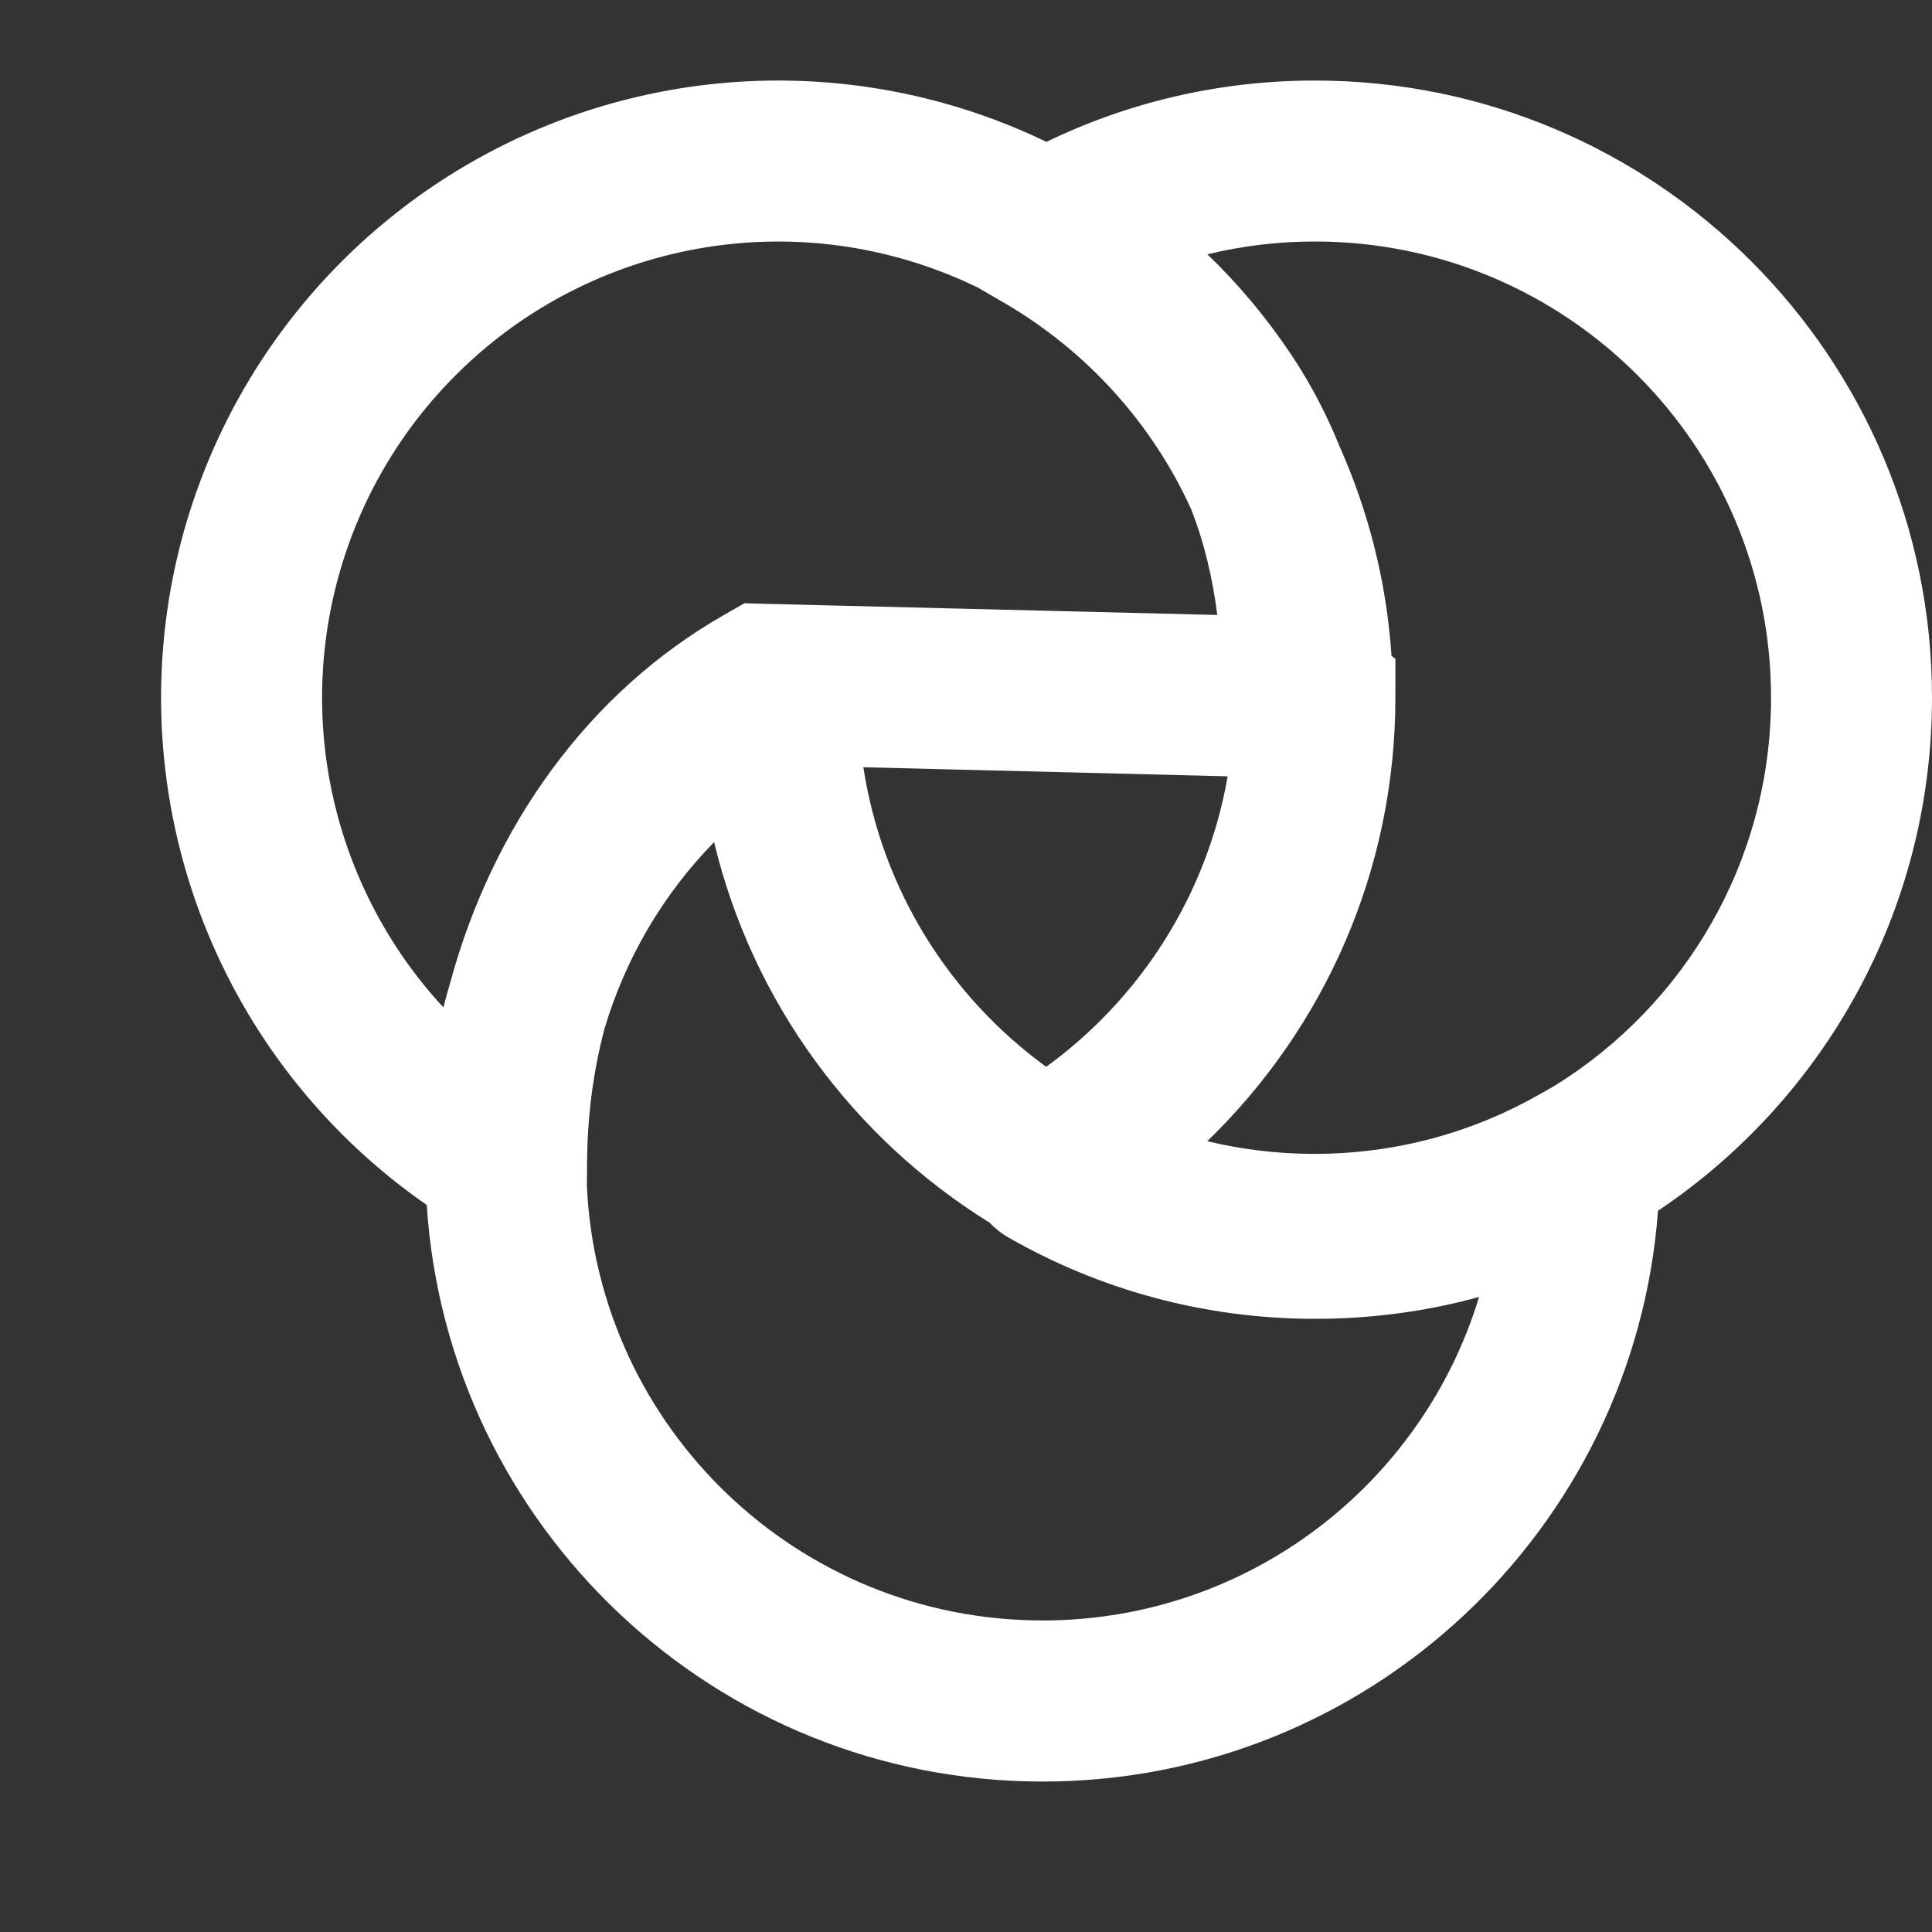<svg xmlns="http://www.w3.org/2000/svg" width="16" height="16" viewBox="0 0 16 16" fill="none">
  <rect x="0" y="0" width="16" height="16" fill="#333333" stroke="none"/>
  <path fill-rule="evenodd" clip-rule="evenodd" d="M8.401 1.056C7.467 0.669 6.439 0.568 5.448 0.765C4.456 0.962 3.546 1.449 2.831 2.164C2.116 2.879 1.629 3.789 1.432 4.781C1.235 5.772 1.336 6.8 1.723 7.734C2.099 8.641 2.728 9.42 3.534 9.979C3.707 12.645 5.924 14.754 8.634 14.754C11.327 14.754 13.534 12.67 13.731 10.027C15.098 9.111 16 7.55 16 5.778C16 2.955 13.712 0.667 10.889 0.667C10.093 0.667 9.339 0.849 8.666 1.175C8.579 1.133 8.49 1.093 8.401 1.056ZM11.095 3.7C10.99 3.439 10.858 3.184 10.694 2.938C10.492 2.635 10.259 2.356 9.999 2.106C10.284 2.037 10.582 2 10.889 2C12.976 2 14.667 3.692 14.667 5.778C14.667 7.134 13.952 8.324 12.876 8.991L12.748 9.064C12.199 9.377 11.563 9.556 10.884 9.556C10.579 9.556 10.282 9.519 9.998 9.451C10.958 8.522 11.556 7.22 11.556 5.778V5.456L11.524 5.431C11.483 4.818 11.333 4.235 11.095 3.7ZM8.099 2.382L8.321 2.511C8.998 2.906 9.541 3.504 9.866 4.22C9.972 4.492 10.042 4.784 10.081 5.093L6.351 5.001L6.165 4.996L6.004 5.088C4.859 5.739 4.077 6.859 3.731 8.129C3.71 8.199 3.69 8.271 3.672 8.343C3.37 8.017 3.127 7.638 2.955 7.223C2.669 6.533 2.594 5.774 2.74 5.041C2.886 4.308 3.245 3.635 3.774 3.107C4.302 2.578 4.975 2.219 5.708 2.073C6.441 1.927 7.2 2.002 7.89 2.288C7.961 2.317 8.031 2.349 8.099 2.382ZM7.15 6.354L10.167 6.429C9.995 7.415 9.443 8.269 8.664 8.835C7.867 8.255 7.306 7.372 7.15 6.354ZM4.86 9.82L4.862 9.615C4.865 9.237 4.914 8.869 5.006 8.52C5.182 7.929 5.496 7.401 5.914 6.974C6.232 8.301 7.068 9.427 8.196 10.126C8.23 10.162 8.281 10.208 8.351 10.248C9.099 10.677 9.967 10.922 10.89 10.922C11.361 10.922 11.816 10.86 12.249 10.741C11.779 12.291 10.338 13.42 8.634 13.42C6.607 13.42 4.953 11.824 4.86 9.82Z" fill="white"/>
</svg>